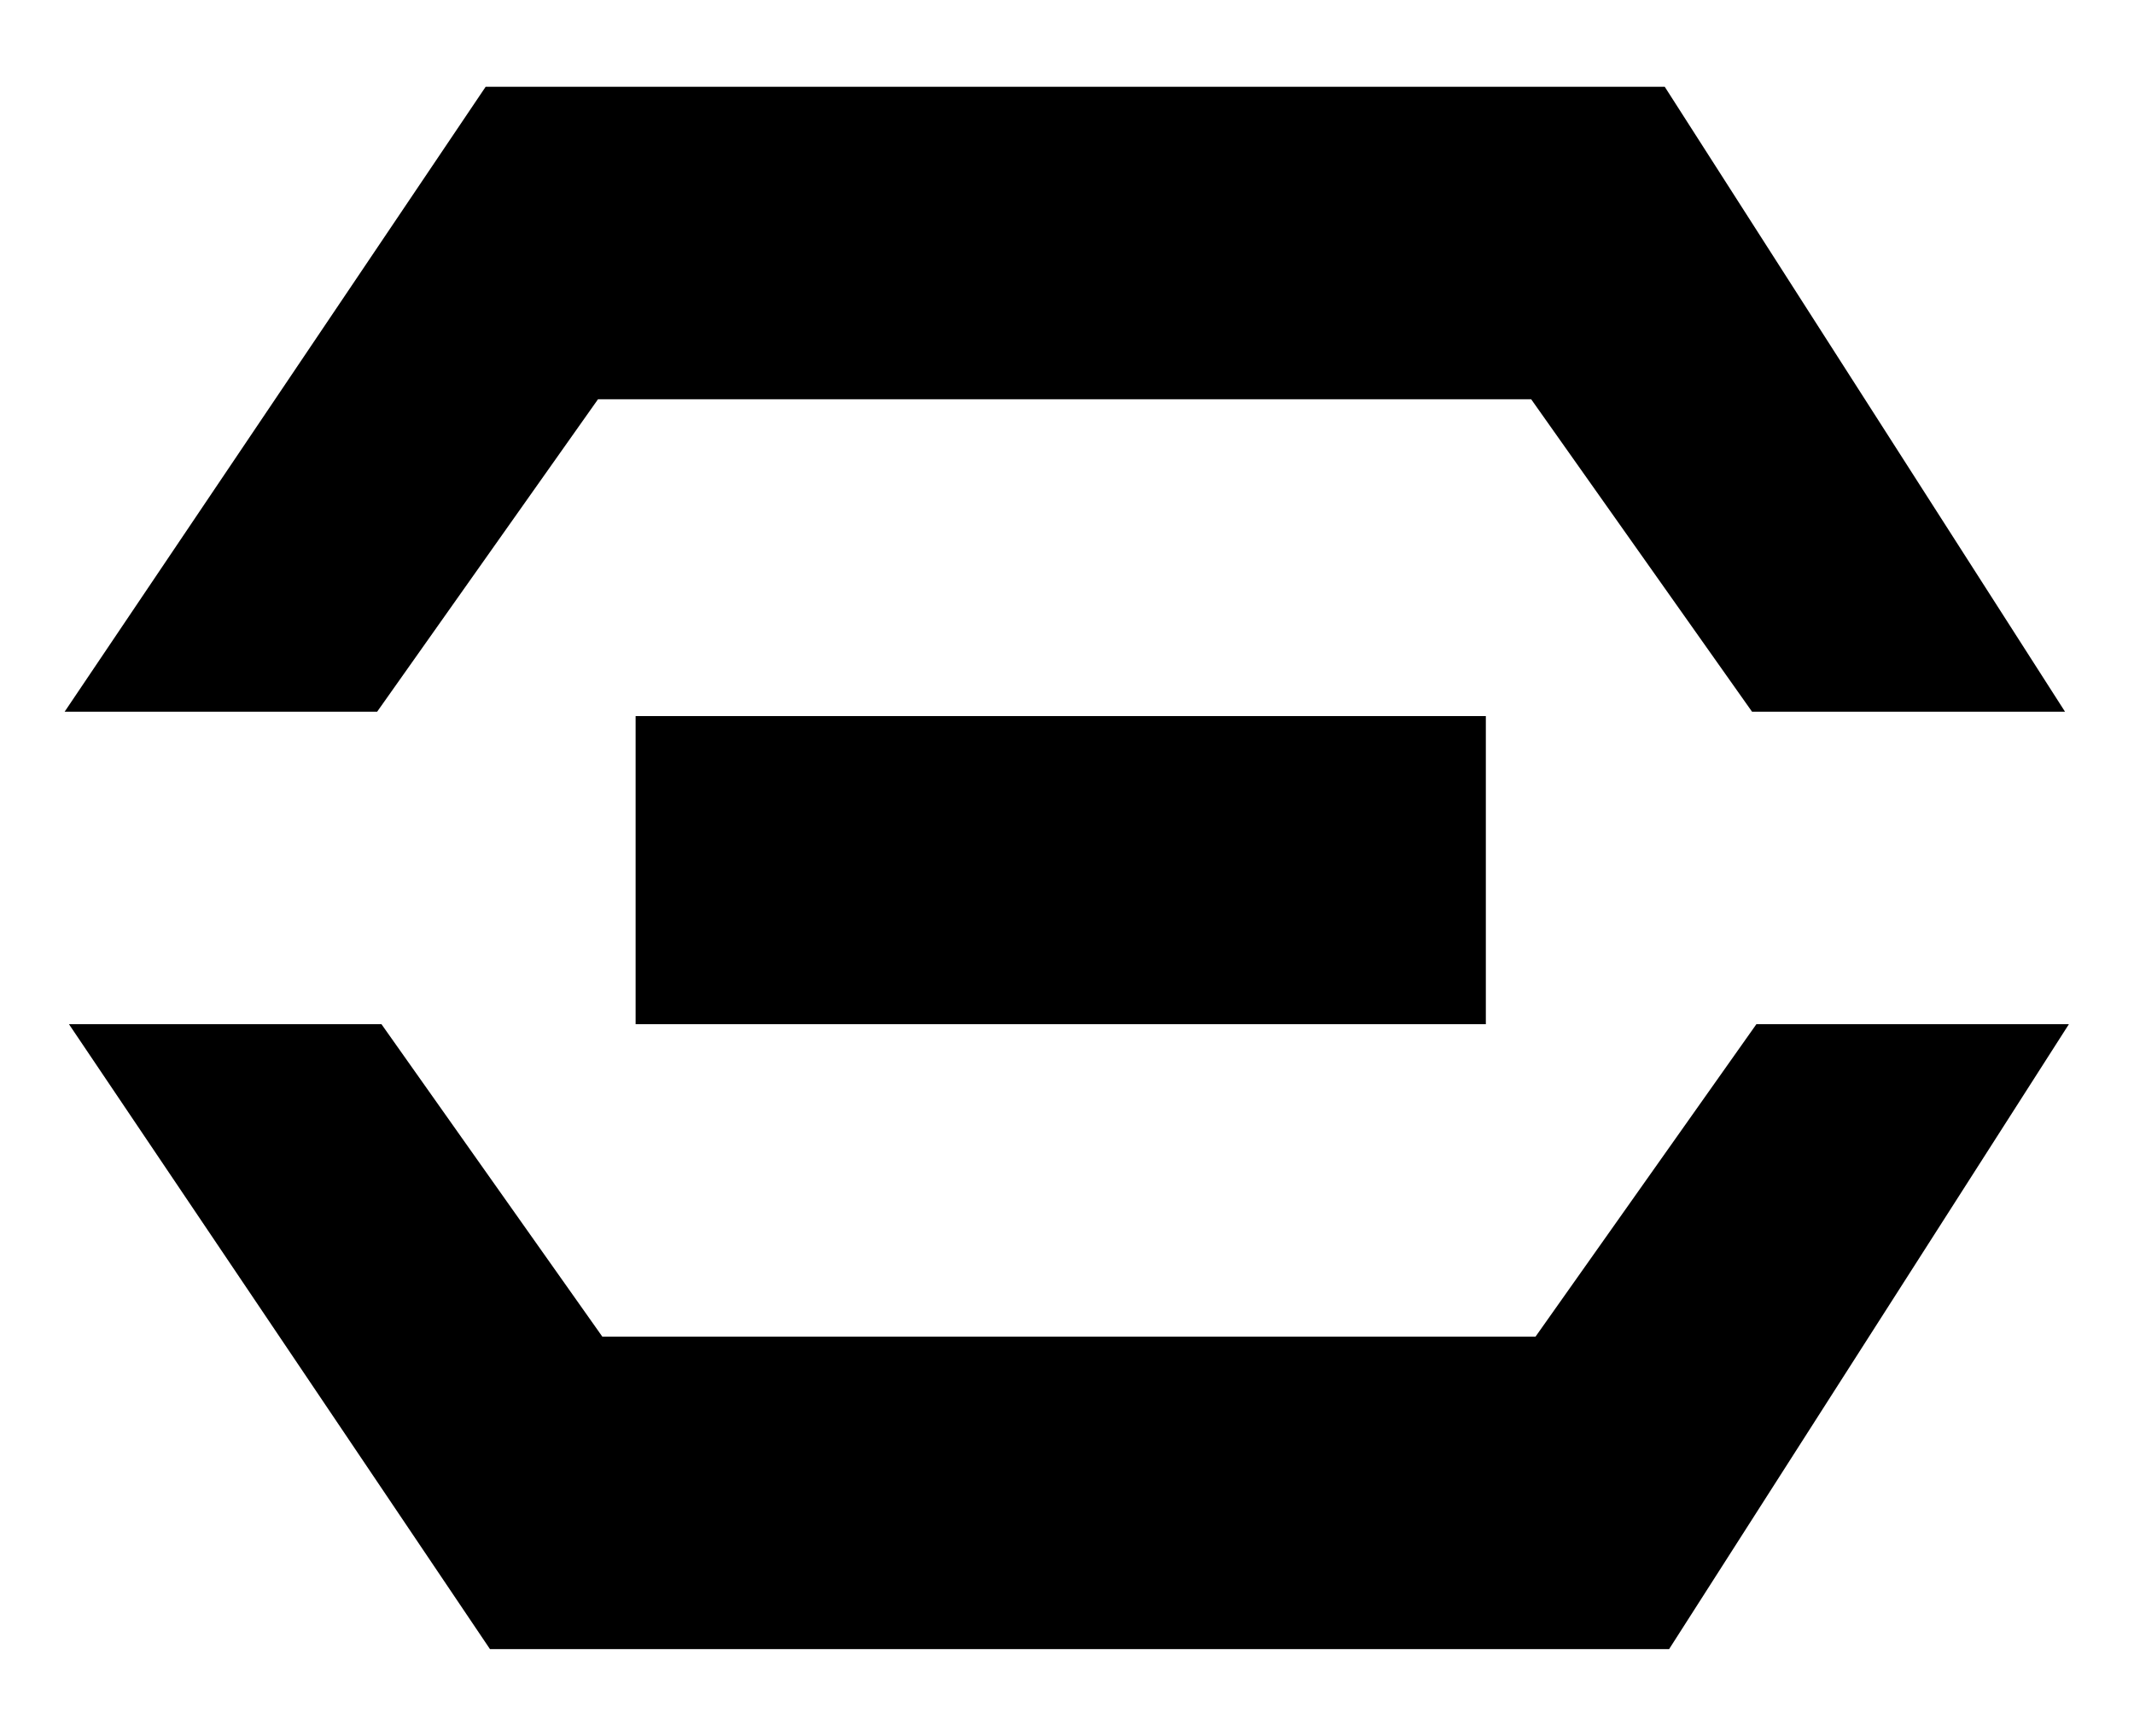 <svg xmlns="http://www.w3.org/2000/svg" viewBox="0 0 44.25 36"><path d="M42.82,14.76L34.52,1.8H10.07L1.34,14.76h6.48l4.58-6.48h19.35l4.58,6.48h6.48ZM30.81,21.24H13.18v-6.39h17.63v6.39ZM42.9,21.24l-8.29,12.96H10.16L1.43,21.24h6.48l4.58,6.48h19.35l4.58-6.48h6.48Z"/></svg>